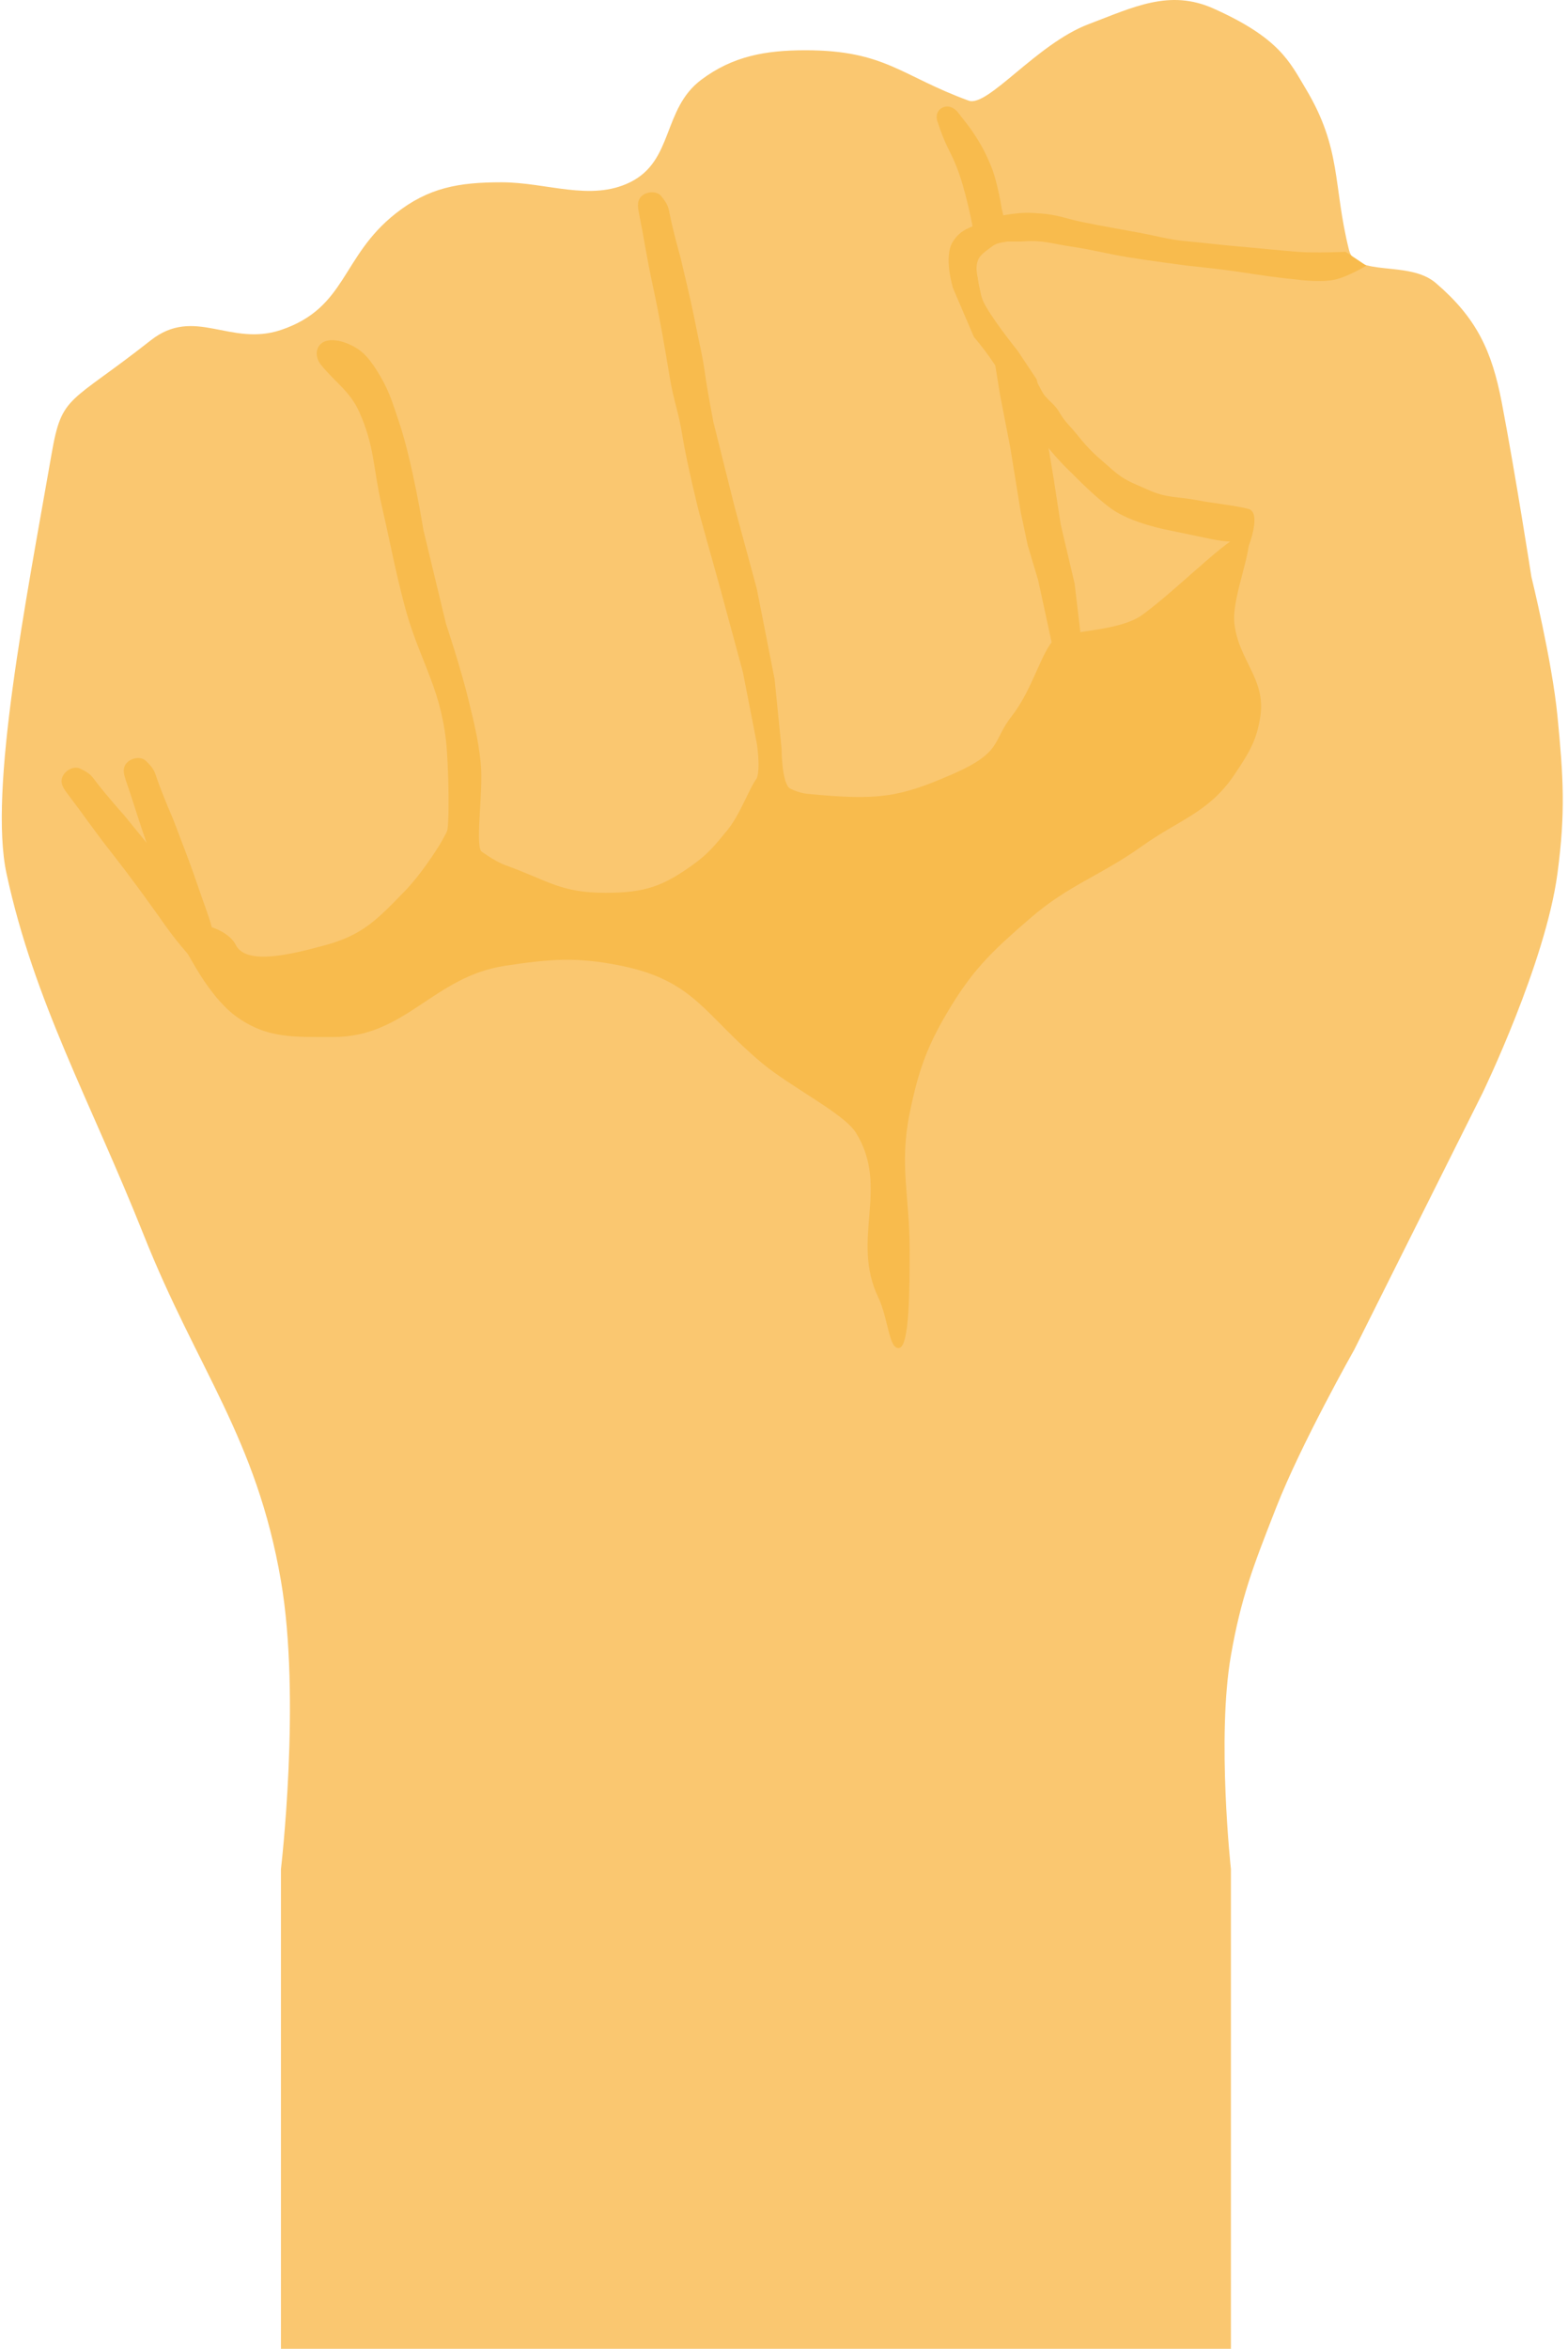<svg width="197" height="295" viewBox="0 0 197 295" fill="none" xmlns="http://www.w3.org/2000/svg">
<path d="M35.297 198.542C37.838 213.322 35.297 234.763 35.297 234.763V295H154.65V234.763C154.65 234.763 152.851 218.25 154.65 207.925C155.919 200.64 157.489 196.626 160.128 189.876L160.323 189.378C163.472 181.321 170.142 169.522 170.142 169.522L186.288 137.229C186.288 137.229 194.163 120.981 195.67 109.737C196.701 102.051 196.428 97.598 195.67 89.881C194.993 82.978 192.398 72.425 192.398 72.425C192.398 72.425 190.434 59.77 188.688 50.606C187.432 44.012 185.491 39.922 180.397 35.55C176.984 32.622 170.36 34.895 169.487 31.404C167.441 23.219 168.614 18.749 164.032 11.112C162.033 7.781 160.759 4.784 152.468 1.075C146.93 -1.402 142.431 0.89 136.758 3.039C130.237 5.51 124.102 13.513 121.702 12.64C113.244 9.565 111.229 6.312 101.192 6.312C96.223 6.312 92.073 7.037 88.1 10.021C83.206 13.699 84.652 20.201 79.154 22.895C74.18 25.332 68.681 22.895 63.008 22.895C57.655 22.895 53.844 23.549 49.698 26.823C42.837 32.239 43.583 38.656 35.297 41.442C28.916 43.587 24.451 38.407 18.932 42.751C8.677 50.824 7.792 49.496 6.495 56.934C3.222 75.698 -1.442 99.263 0.822 109.737C4.313 125.883 11.342 138.244 18.06 155.121C24.806 172.072 32.206 180.562 35.297 198.542Z" fill="#FAC770"/>
<path d="M162.941 31.622C165.319 31.817 169.051 31.622 169.051 31.622L171.669 33.368C171.669 33.368 169.379 34.746 167.742 35.114C165.913 35.524 162.941 35.114 162.941 35.114C162.941 35.114 160.706 34.886 159.232 34.677C156.954 34.355 155.406 34.082 153.123 33.804C151.48 33.605 149.195 33.368 149.195 33.368C149.195 33.368 144.53 32.77 141.558 32.277C138.821 31.823 137.321 31.368 134.576 30.968C132.285 30.634 130.993 30.139 128.685 30.313C126.583 30.472 124.801 30.006 123.448 31.622C121.971 33.386 123.448 37.514 123.448 37.514C123.448 37.514 124.831 40.089 125.848 41.66C126.877 43.247 127.633 44.014 128.685 45.587C129.578 46.923 130.133 47.647 130.867 49.078C131.459 50.233 132.398 50.589 133.049 51.712C133.809 53.025 134.336 53.367 135.287 54.549C137.031 56.716 137.562 57.075 139.651 58.913C141.355 60.411 142.168 60.575 144.233 61.515C146.622 62.603 147.928 62.336 150.504 62.84C152.539 63.239 154.821 63.413 156.832 63.915C158.577 64.352 156.832 68.716 156.832 68.716C156.832 68.716 156.832 68.077 155.741 68.077C153.668 68.077 151.87 67.64 151.87 67.64L146.633 66.549C146.633 66.549 142.165 65.71 139.651 63.915C137.493 62.375 134.576 59.349 134.576 59.349C134.576 59.349 130.86 55.945 129.396 52.585C128.339 50.16 126.983 49.723 125.848 47.333C124.824 45.176 122.357 42.314 122.357 42.314L119.739 36.205C119.739 36.205 118.486 32.243 119.739 30.313C120.73 28.786 121.868 28.606 123.448 27.913C124.981 27.241 125.93 27.008 127.594 26.822C128.864 26.68 129.592 26.723 130.867 26.822C132.949 26.985 134.055 27.505 136.103 27.913C138.824 28.456 140.357 28.724 143.086 29.222C145.47 29.658 146.781 30.094 149.195 30.313C151.741 30.545 153.194 30.751 155.741 30.968C158.589 31.21 160.093 31.389 162.941 31.622Z" fill="#F8BB4D"/>
<path d="M120.175 20.931C119.277 18.704 118.866 18.531 117.775 15.258C117.534 14.535 117.745 13.848 118.43 13.512C119.135 13.166 119.922 13.538 120.393 14.167C121.048 15.04 121.617 15.659 122.357 16.785C123.344 18.288 123.856 19.268 124.539 20.931C125.333 22.863 125.848 26.168 125.848 26.168C125.848 26.168 126.676 29.582 126.939 31.841C127.216 34.211 127.488 35.408 128.03 37.732C128.498 39.737 128.674 40.74 129.121 42.751C129.557 44.714 130.43 48.423 130.43 48.423L131.085 52.351L132.394 60.206L133.267 65.879L135.012 73.298L135.942 81.168H132.232L130.43 72.862L129.121 68.498L128.248 64.352L126.939 56.279L125.63 49.515L124.539 42.751L123.448 36.859L122.139 28.131C122.139 28.131 121.265 23.634 120.175 20.931Z" fill="#F8BB4D"/>
<path d="M81.991 35.768C81.227 32.206 80.96 30.177 80.245 26.604C80.027 25.513 80.183 24.859 80.9 24.422C81.555 24.023 82.603 24.042 83.082 24.64C83.955 25.731 83.971 26.031 84.173 27.041C84.609 29.222 85.482 32.277 85.482 32.277L86.355 35.986C86.355 35.986 87.068 39.015 87.446 41.005C87.878 43.279 88.215 44.386 88.537 46.678C88.885 49.161 89.628 53.006 89.628 53.006L92.246 63.479L95.083 73.953L97.321 85.314L98.194 94.042C98.194 94.042 98.194 98.406 99.285 99.061C101.152 100.181 94.698 98.772 95.083 97.751C95.576 96.442 95.083 93.372 95.083 93.372L93.337 84.426L90.501 73.953L87.882 64.57C87.882 64.57 86.336 58.494 85.7 54.533C85.251 51.736 84.641 50.344 84.173 47.551L84.12 47.235C83.384 42.841 82.943 40.21 81.991 35.768Z" fill="#F8BB4D"/>
<path d="M18.724 106.73C17.491 103.302 16.954 101.326 15.769 97.882C15.406 96.829 15.474 96.16 16.126 95.632C16.721 95.149 17.762 95.027 18.317 95.556C19.328 96.52 19.384 96.815 19.719 97.789C20.443 99.893 21.717 102.803 21.717 102.803L23.078 106.363C23.078 106.363 24.189 109.269 24.83 111.19C25.562 113.386 26.044 114.438 26.669 116.667C27.347 119.081 28.597 122.792 28.597 122.792L30.443 127.426C30.443 127.426 29.216 127.185 27.28 125.026C25.345 122.867 24.026 120.808 22.698 118.043C20.685 113.852 20.298 111.106 18.724 106.73Z" fill="#F8BB4D"/>
<path d="M50.789 75.915C52.545 82.644 55.231 86.026 56.026 92.935C56.392 96.124 56.519 104.297 56.082 104.733C55.594 105.221 55.646 105.824 55.646 105.824C55.646 105.824 61.812 107.57 60.664 107.133C59.517 106.697 60.795 99.584 60.389 95.771C60.059 92.664 59.588 90.956 58.862 87.916C57.954 84.114 56.026 78.316 56.026 78.316L53.189 66.533C53.189 66.533 51.843 58.078 50.134 53.005C49.23 50.321 48.825 48.86 47.298 46.459C46.117 44.604 45.116 43.623 43.152 42.968C42.263 42.672 41.007 42.553 40.316 43.186C39.562 43.877 39.677 45.006 40.316 45.804C42.061 47.987 43.952 49.108 45.116 51.696C47.08 56.06 46.835 58.623 47.952 63.478C49.07 68.333 49.531 71.095 50.789 75.915Z" fill="#F8BB4D"/>
<path d="M29.624 127.628C25.973 124.971 21.987 117.591 23.078 116.5C24.169 115.409 28.546 116.527 29.624 118.682C30.933 121.301 36.697 119.852 40.97 118.682C45.622 117.409 47.483 115.392 50.846 111.934C53.416 109.291 56.519 104.297 56.3 103.861C56.082 103.424 60.94 107.744 63.444 108.645C68.899 110.609 70.396 112.136 76.1 112.136C81.118 112.136 83.369 111.245 87.01 108.645C88.971 107.245 89.842 106.143 91.373 104.281C93.416 101.798 94.646 97.299 95.737 97.299C96.828 97.299 99.016 99.466 101.41 99.699C110.356 100.572 112.974 100.136 119.521 97.299C126.066 94.463 124.588 93.149 127.157 89.88C129.894 86.399 131.085 80.934 132.83 80.062C134.576 79.189 140.711 79.27 143.522 77.225C148.322 73.734 155.579 66.113 156.67 67.204C157.761 68.295 154.692 74.931 155.086 78.316C155.629 82.978 159.013 85.233 158.359 89.88C157.918 93.016 156.852 94.67 155.086 97.299C151.903 102.039 148.172 102.932 143.522 106.245C138.152 110.072 134.318 111.085 129.339 115.409C125.012 119.168 122.517 121.433 119.521 126.319C116.56 131.149 115.407 134.295 114.284 139.847C112.966 146.362 114.284 150.22 114.284 156.866C114.284 161.723 114.284 169.085 112.975 169.304C111.666 169.522 111.612 165.599 110.356 162.976C106.828 155.607 111.842 149.181 107.52 142.247C106.024 139.847 99.393 136.568 95.737 133.52C88.487 127.474 87.312 123.196 78.063 121.301C72.471 120.155 69.089 120.445 63.444 121.301C54.417 122.67 50.974 130.278 41.843 130.247C36.963 130.23 33.57 130.5 29.624 127.628Z" fill="#F8BB4D"/>
<path d="M122.85 32.731C123.068 32.077 123.723 31.638 124.595 30.984C125.204 30.527 125.591 30.511 126.559 30.336C127.214 30.329 127.95 30.336 128.523 30.336C129.396 30.336 130.923 48.66 130.923 48.66L127.868 44.078C127.868 44.078 125.201 40.764 123.941 38.623C123.34 37.602 123.263 37.172 123.068 36.004C122.85 34.695 122.473 33.863 122.85 32.731Z" fill="#FAC770"/>
<path d="M13.944 107.012C11.697 104.144 10.568 102.437 8.362 99.537C7.688 98.652 7.542 97.995 7.995 97.289C8.41 96.644 9.36 96.201 10.053 96.53C11.315 97.129 11.461 97.391 12.084 98.21C13.432 99.981 15.554 102.345 15.554 102.345L17.963 105.298C17.963 105.298 19.93 107.709 21.141 109.332C22.525 111.188 23.312 112.035 24.605 113.955C26.006 116.035 28.357 119.166 28.357 119.166L35.296 127.436L30.553 126.596C30.553 126.596 27.8 125.541 25.494 122.259C23.866 119.942 22.708 118.957 21.064 116.65L20.878 116.389C18.292 112.761 16.744 110.589 13.944 107.012Z" fill="#F8BB4D"/>
</svg>
